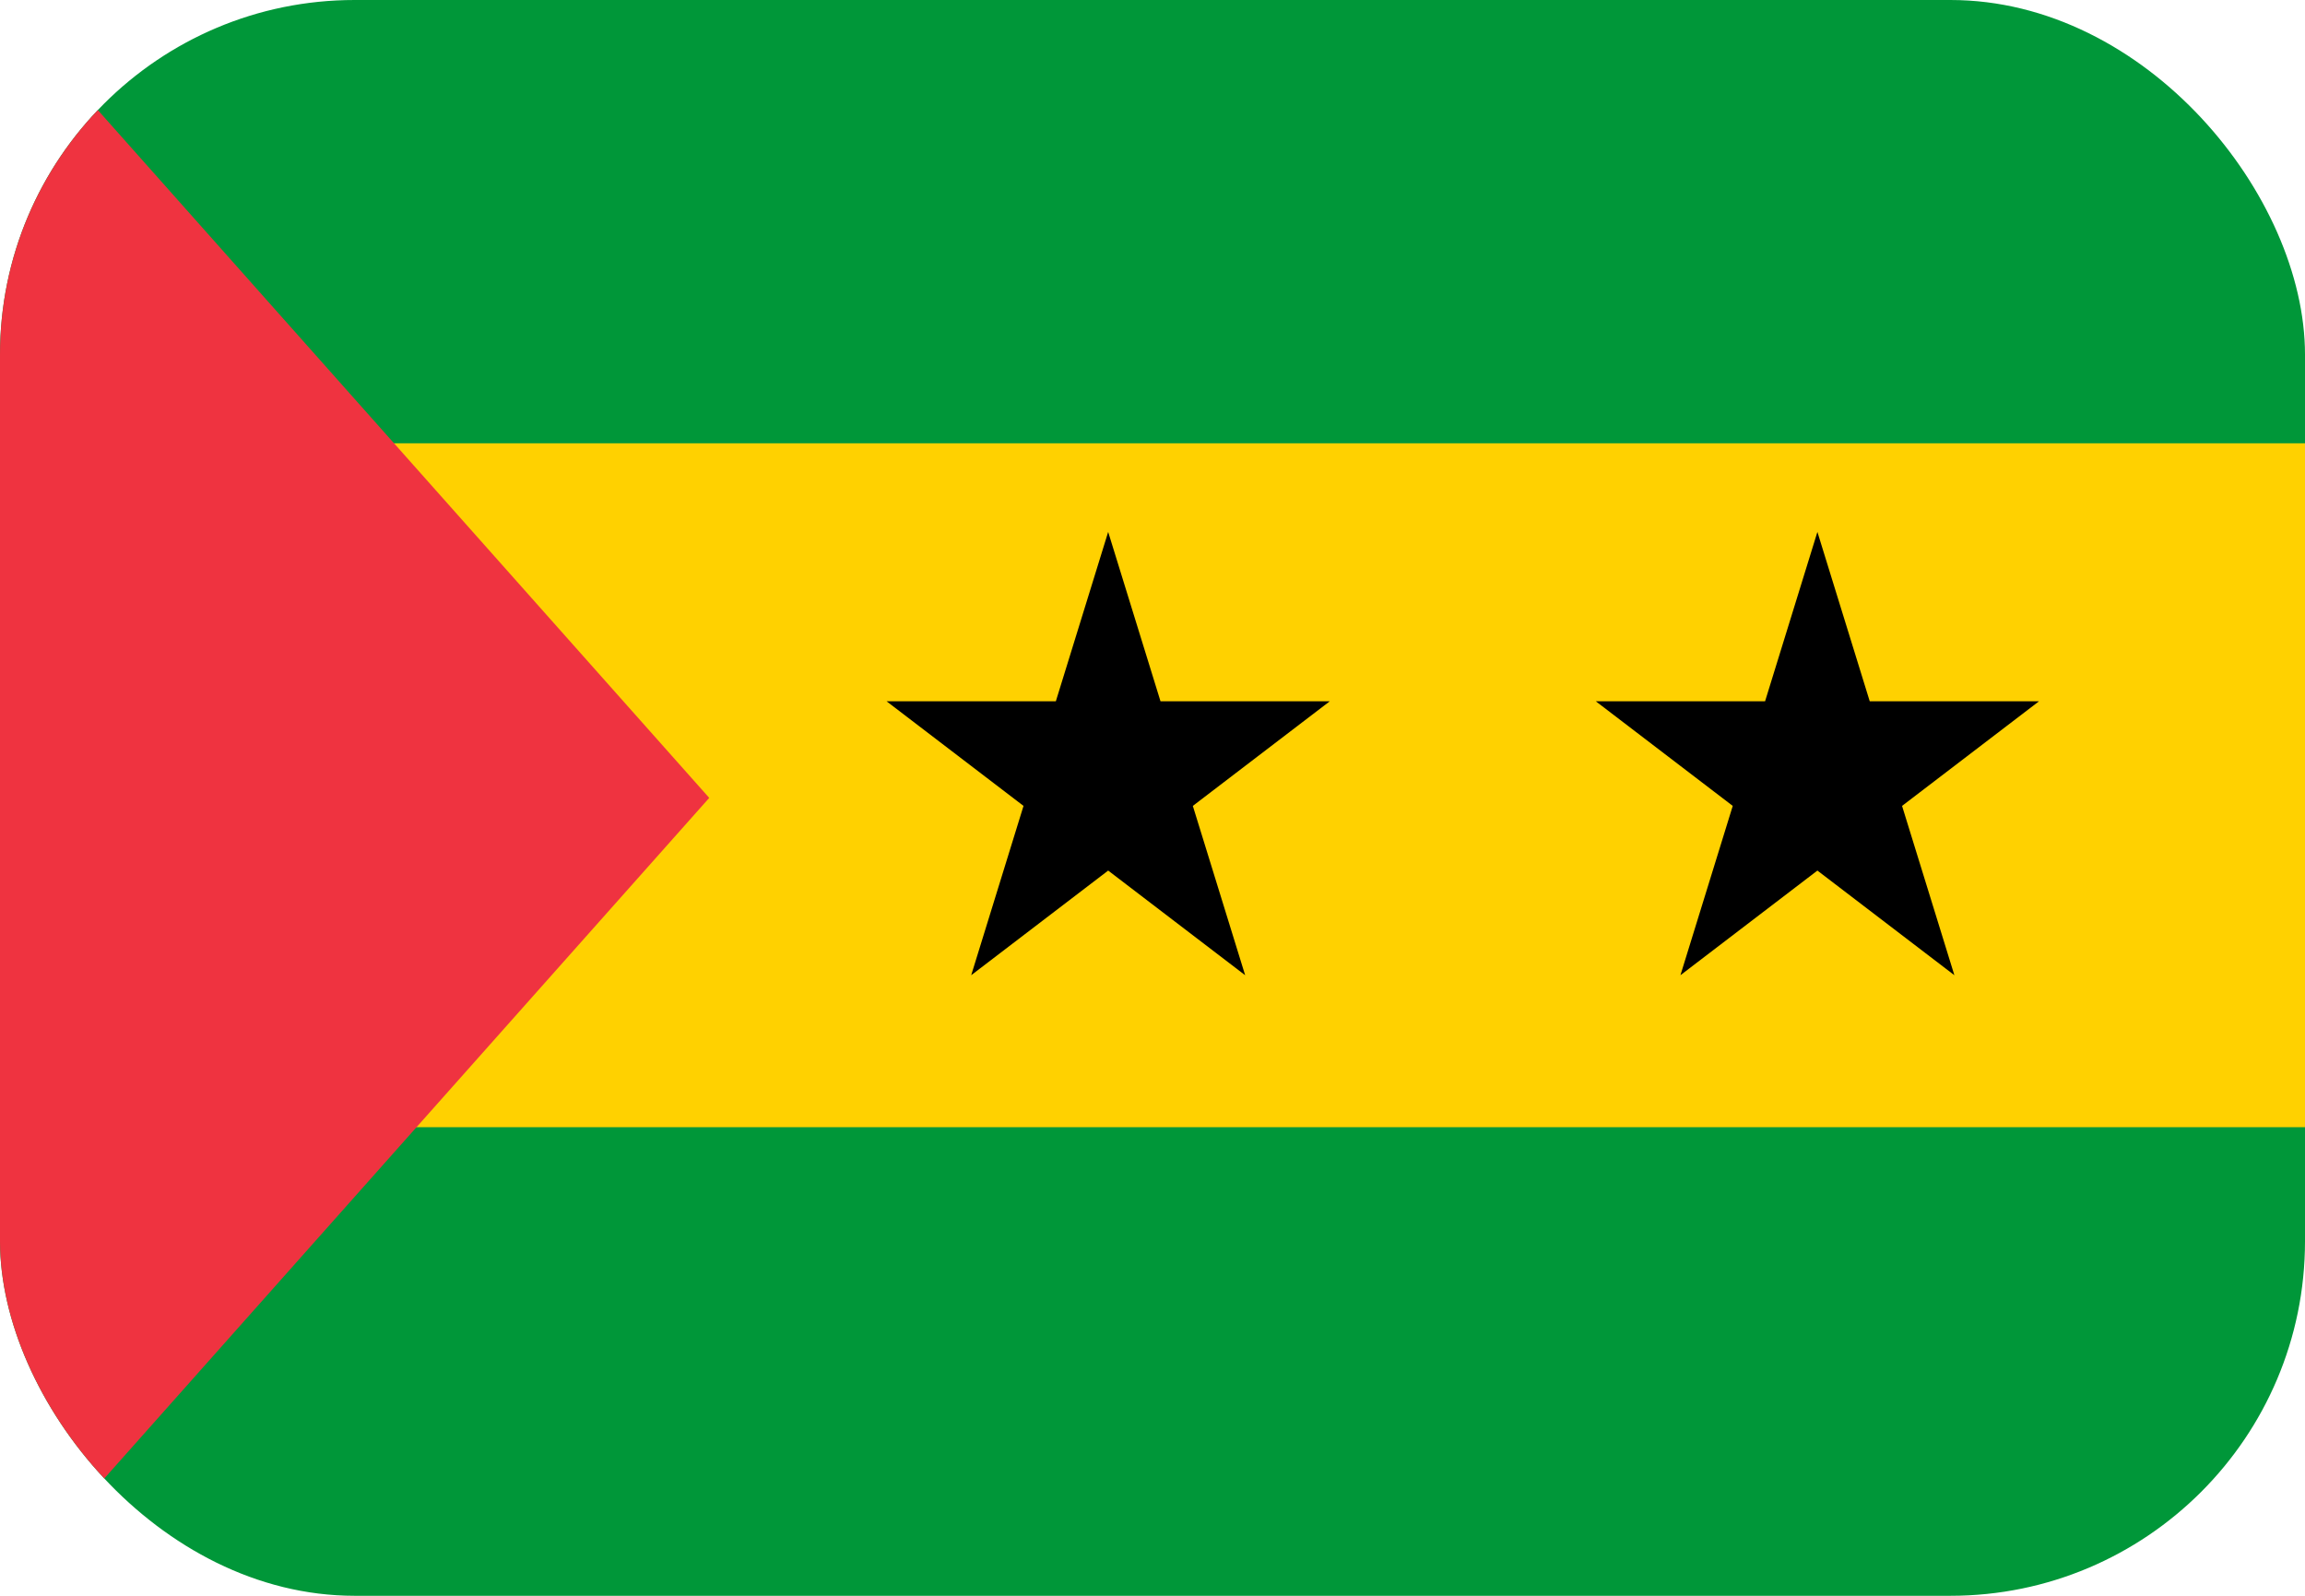 <svg width="26" height="18" viewBox="0 0 26 18" fill="none" xmlns="http://www.w3.org/2000/svg">
<g clip-path="url(#clip0_2457_18499)">
<path d="M0 0H26V18H0V0Z" fill="#009739"/>
<path d="M0 5H26V12.714H0V5Z" fill="#FFD100"/>
<path d="M8 9L0 18V0L8 9Z" fill="#EF3340"/>
<path d="M12.5 6L14.045 11L10 7.91H15L10.955 11L12.5 6Z" fill="black"/>
<path d="M20.5 6L22.045 11L18 7.91H23L18.955 11L20.5 6Z" fill="black"/>
</g>
<defs>
<clipPath id="clip0_2457_18499">
<rect width="26" height="18" rx="4" fill="white"/>
</clipPath>
</defs>
</svg>
